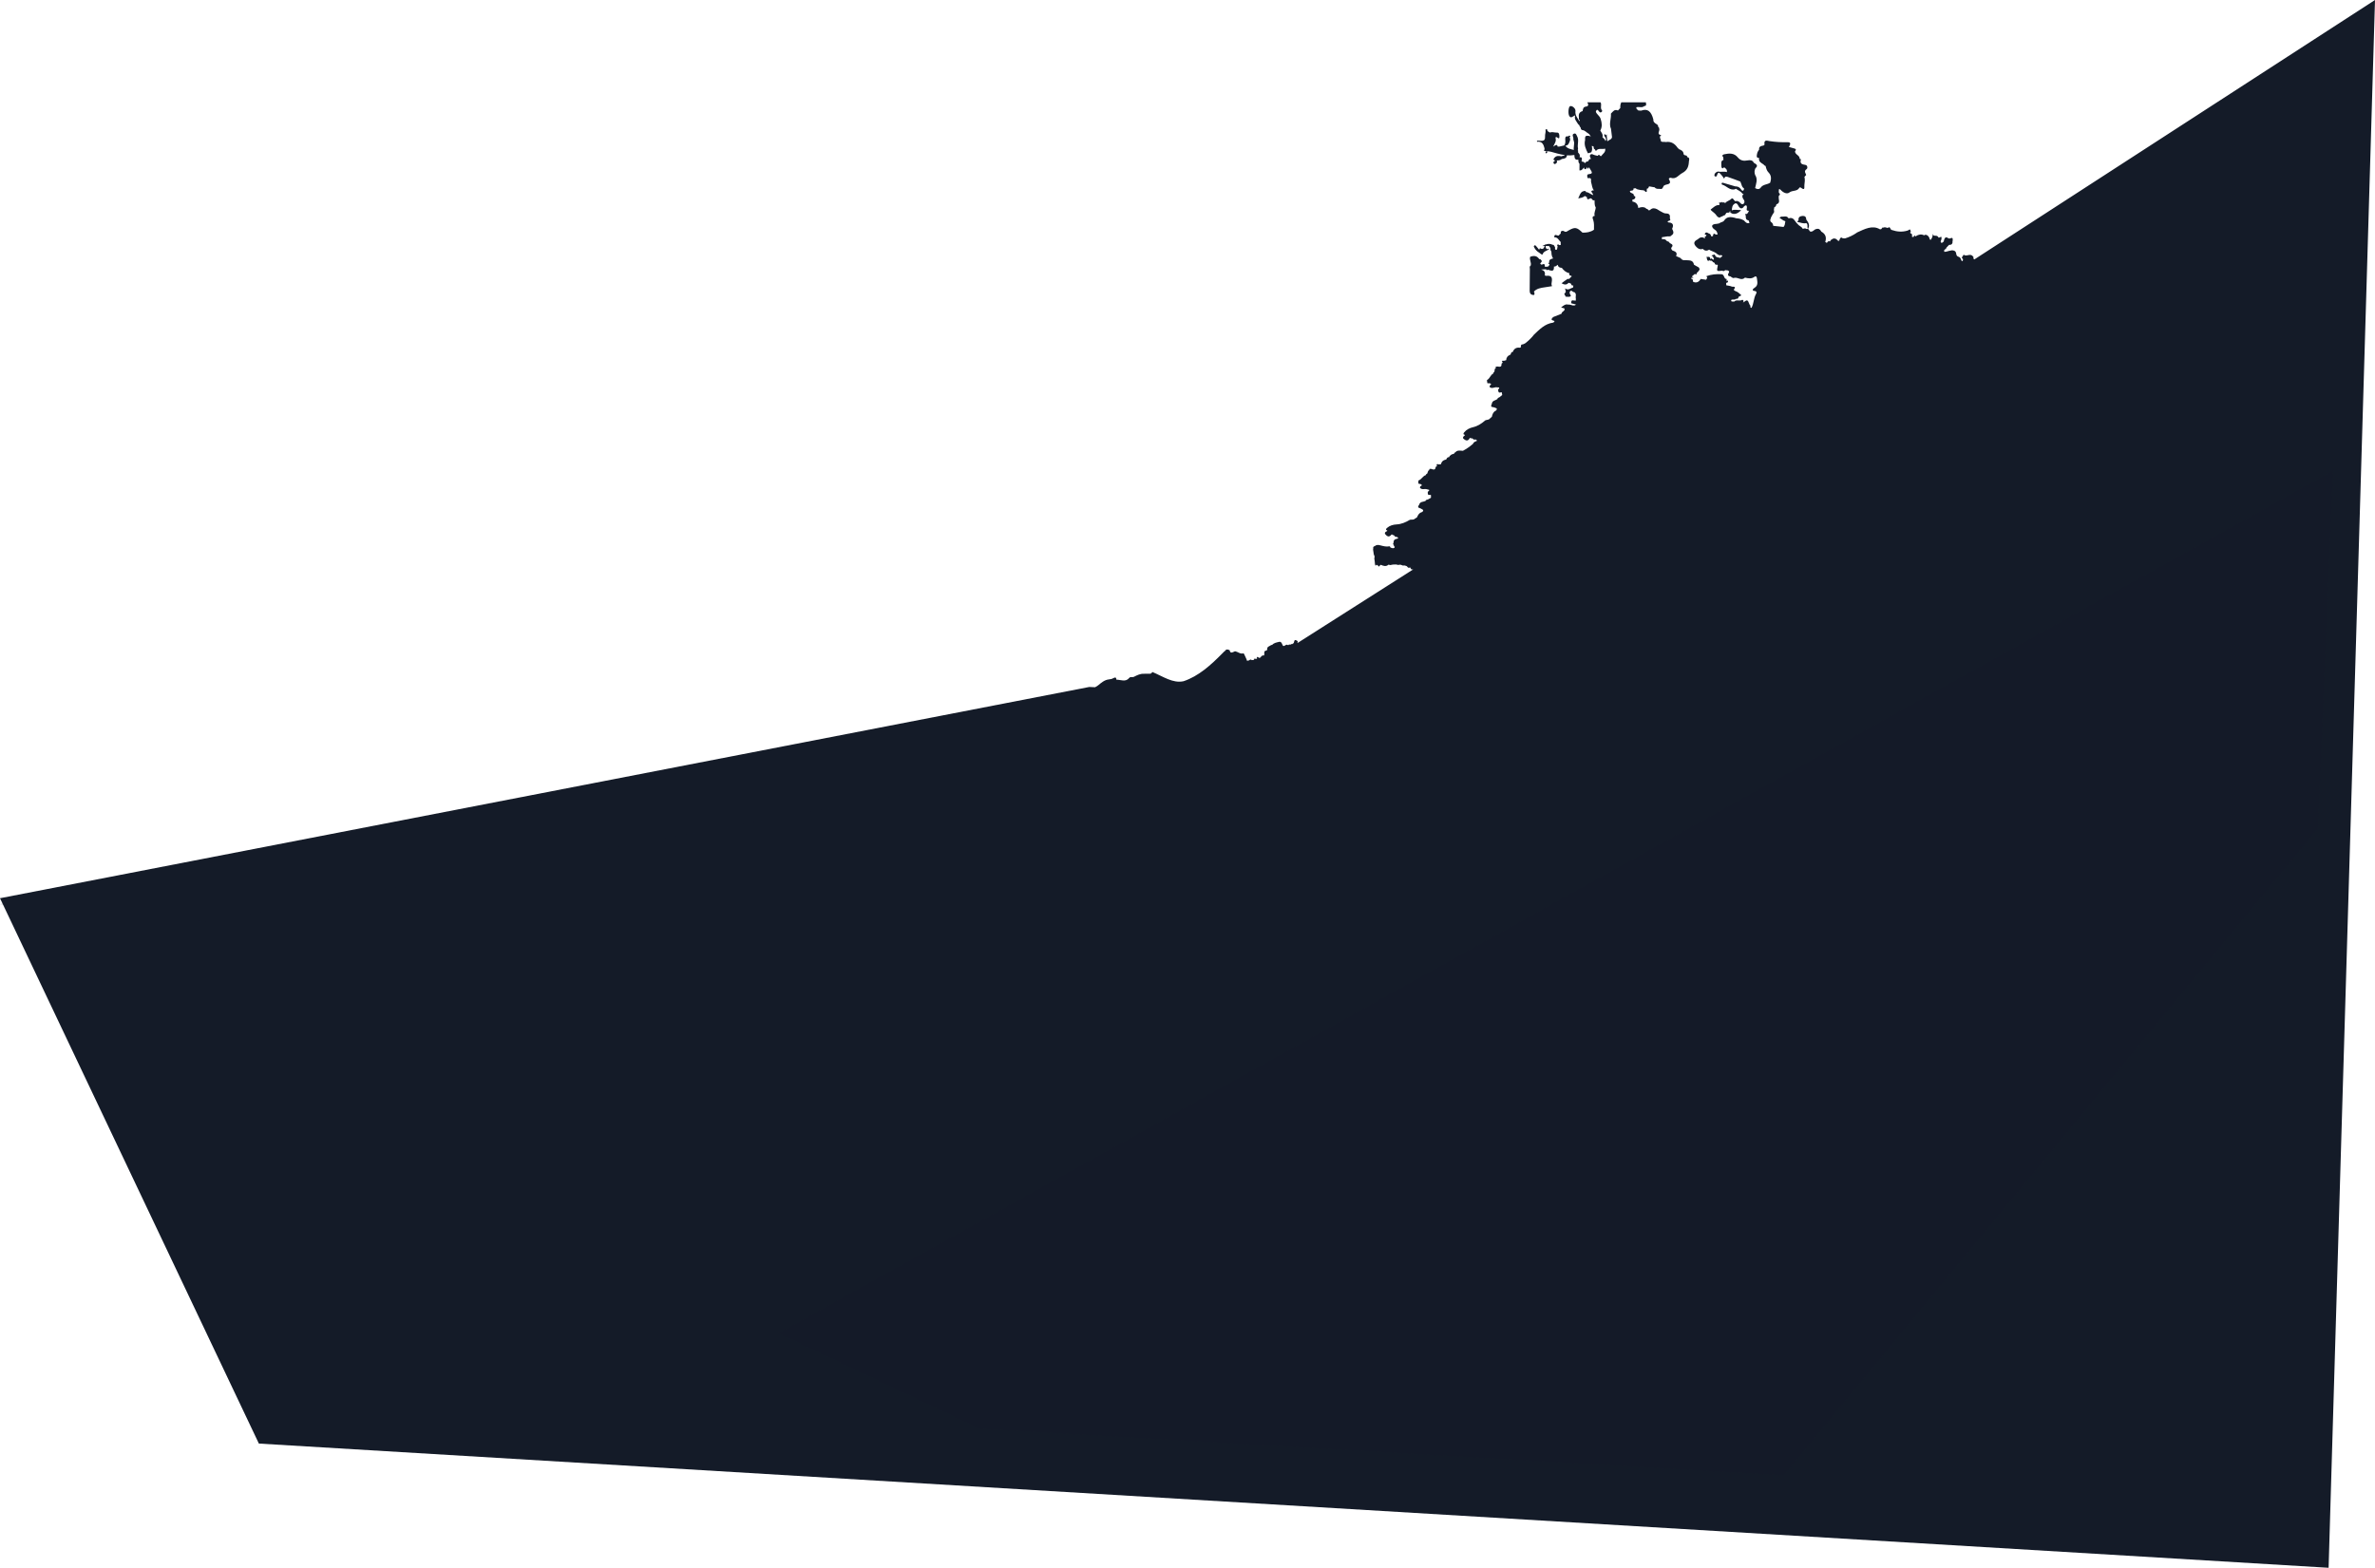 <?xml version="1.0" encoding="UTF-8"?>
<svg xmlns="http://www.w3.org/2000/svg" viewBox="0 0 1345.71 888.57">
  <defs>
    <style>
      .cls-1, .cls-2, .cls-3 {
        fill: #141b28;
      }

      .cls-2 {
        mix-blend-mode: soft-light;
        opacity: .3;
      }

      .cls-3 {
        mix-blend-mode: multiply;
        opacity: .1;
      }

      .cls-4 {
        isolation: isolate;
      }
    </style>
  </defs>
  <g class="cls-4">
    <g id="Capa_2" data-name="Capa 2">
      <g id="Capa_1-2" data-name="Capa 1">
        <g>
          <path class="cls-1" d="m1118.68,147.05c-.23-.23-.46-.46-.68-.69.63-.45.13-.66-.02-.95-1.36-1.9-3.16-.26-4.71-.69-.42-.43-.8-.47-1.11.41.03.07.05.14.08.21h0c-.03-.07-.06-.14-.08-.21-.94.92-.43,1.34.12,1.74-.05.28-.09.57-.14.85.47-.31.94-.89,1.42-.99-.48.09-.95.68-1.42.99-.08.09-.16.18-.24.27-.13-.03-.26-.07-.39-.1-.21-.47-.42-.94-.63-1.41-.58-1.38-2.18-.55-2.43-2.51-.16-1.22-.57-1.65-1.27-1.9-1.83-.65-3.68.73-5.51.65-.04-.28-.08-.56-.11-.84.13-.15.27-.31.4-.46.4-.17.76-.42.94-1.1,0,0,0,0,0,.01.49-.51.98-1.02,1.47-1.53.71-.09,1.47.14,1.96-1.2.03-.13.01-.24-.05-.32.27-1.58.46-2.97-1.1-2.22-.45.22-1.04.16-1.44-.14-1.29-.95-2.01-.12-2.43,2t0,0c-.49.27-.98,1.13-1.49.52-.55-.65.19-1.25.23-1.89.05-.77.2-1.79-.68-1.11.11.42.09.74-.02.99.11-.26.14-.57.02-.99l-.86.29c-.06-.04-.11-.1-.15-.19-.73-1.37-1.89-.69-2.83-1.07-.02-.81-.29-1.19-.43-.14-.15,1.13-.58,1.79-1.01,2.55,1.06-.18,2.11-.37,3.17-.55,0,0,0,0,0,0-1.06.18-2.11.37-3.17.55-.21-.04-.42-.07-.64-.11-.24-1.96-2.12-3.35-3.21-2.38-1.54-.79-3.1-.57-4.7.48-.14.05-.28.11-.42.16-.05-.21-.1-.42-.16-.63-.11.04-.23.08-.34.13-.08.22-.15.44-.23.65-.15.06-.29.11-.43.17-.2-.05-.4-.1-.6-.15-.1-.55.37-1.46-.31-1.63-.3-.26-.6-.52-.91-.78.29-.07.71-.14.49-.78-.16-.46-.33-1.47-.98-.68-.3.13-.6.26-.91.39,0,0-.07.02-.07.02-2.99.89-5.89.6-8.73-.38-.86.09-1-2.62-2.22-1.15-.62-.14-1.23-.28-1.85-.43,0,0-.08.07-.08.07-.27.05-.54.11-.82.17-.27-.21-.48,0-.66.38,0,0-.1.12-.1.12-.05.12-.12.2-.2.25,0,0-.08.1-.08.1-.23.04-.46.07-.69.11-4.31-2.58-8.7-.15-13.07,1.82-.08.07-.16.14-.23.21-2.09,1.43-4.23,2.41-6.41,3.08-.2.01-.41.02-.61.03-.3-.03-.59-.07-.89-.1-.95-.89-1.5-.07-1.9,1.4-.05.06-.11.1-.17.13-.25-.08-.51-.17-.76-.26-.07-.08-.13-.16-.2-.24,0,0-.02-.02-.02-.02-.08-.1-.16-.21-.25-.32-.88-.66-1.8-.79-2.79-.04-.05.07-.1.14-.16.19-.38-.02-.59.38-.77.86-.06.06-.12.11-.18.13-.7-.42-1.24.02-1.71.87-.23-.21-.53-.4-.91-.56q1.3-3.94-2.21-5.87c-.59-1.05-1.3-1.89-2.7-1.51-1.37.1-2.07,1.88-3.65,1.45-.39-.51-.78-1.02-1.17-1.53-.01,0-.02,0-.03,0,1.29-2.09.12-3.71-1.04-5.33,0,0,0,0,.01,0,.06-1.48-.84-2.09-2.12-1.98-1.4.12-2.5.74-2.2,2.49-.26.32-1.25.86-.36,1,1.54.25,3.08,1.03,4.71.55,1.27.81.24,2.31.97,3.28-.35.02-.69.04-1.04.05-.62-.75-1.34.03-2-.14-.53-1.28-2.08-1.5-2.76-2.62-1.66-1.19-2.1-4.35-5.19-3.23-.25.03-.5.06-.76.1.25-.03.5-.06.75-.1-.77-1.41-2.05-1.09-3.27-.98-.74-.15-1.34.1-1.86.67.75.51,1.49,1,2.23,1.5.37.15.73.29,1.1.44-.13.73-.27,1.46-.4,2.18-.2.35-.41.71-.61,1.06-1.96-.21-3.92-.43-5.88-.64-.05-.83-.34-1.55-1.05-2.04-.5-.23-.55-.72-.67-1.17l.49-1.61c.37-.68.74-1.36,1.11-2.04,0,0-.07,0-.13.01.07,0,.13-.01.13-.01.74-.6.75-1.37.49-2.2.08-.5.17-1.01.25-1.51l-.19-.16h0s.19.16.19.16c.83-.22,1.03-.9,1.18-1.61,2.56-.81,1.05-2.89,1.35-4.39.05-.16.05-.33.02-.49.87-.49.81-1.03.1-1.62-.01-.18-.06-.34-.13-.51.03-.52.07-1.04.1-1.57.18,0,.36-.02.54-.03,1.47,1.65,3.75,3.16,5.37,1.89,1.79-1.4,4.41-.47,5.62-2.64.18-.33.64-.32.94-.08,2.49,1.97,1.82-.33,1.94-1.46.17-1.56.46-3.12.04-4.68.33-.36.66-.73.99-1.09-.38-1.12-1.46-2.13.23-3.3.75-.52.47-2.22-.62-2.37-2.08-.29-3.36-.79-2.56-3.2-.25-.08-.49-.16-.74-.24.13-2.06-2.62-2.32-2.65-4.27.74-.82.68-1.37-.49-1.65-.97-.23-1.92-.52-2.95-.81.66-1.18,1.45-2.74-.62-2.7-3.52.06-6.97-.11-10.45-.65-1.06-.17-3.23-1.02-2.77,1.8.1.64-.8.82-1.43.89-1.08.26-1.81.79-1.6,2.05-.45.81-1.05,1.45-1.19,2.51-.16,1.21-.65,2.25,1.17,2.34-.44,2.18,1.27,2.83,2.64,3.73.09.43.34.63.78.57.07.15.16.28.28.4.34,1.27.64,2.52,1.65,3.52,1.66,1.66,1.57,3.69.93,5.77-1.68,1.17-4.06.86-5.42,2.84-.7,1-2.02.99-3.13.21,0,0,0,0,0,0,.54-2.49,1.66-4.98-.01-7.47-.46-1.26-.43-2.51.17-3.73,1.89-1.66.4-2.36-.88-3.12-.72-1.58-2.22-1.62-3.51-1.36-2.25.46-4.1.12-5.58-1.7-2.09-2.57-4.86-2.38-7.66-1.77-.69.15-1.68.63-.57,1.62.03.55.07,1.09.1,1.64,0,0-.04.01-.04.01-1.14.25-1.2,1.12-1.17,2.04.01.54.02,1.08.03,1.61.22,1.17.72,1.39,1.56.46.98.65,1.86,1.36,1.53,2.74-1.55-.59-3.18.08-4.79-.33-.44-.11-1.84.47-2.17,1.61-.14.48-.21.87.27,1.12.48.26.93.04,1.06-.43.82-2.95,1.84-1.09,2.76-.11.52.56.91,1.25,1.36,1.88.07.03.15.07.22.1-.07-.04-.14-.08-.2-.12.36-1.69,1.57-1.14,2.5-.83,2.23.74,4.42,1.62,6.63,2.44.15.38.31.76.46,1.15.37.98.49,2.13,1.6,2.67,0,.15,0,.3,0,.46-.04.16-.08.32-.11.49-.16.17-.32.33-.48.5-.18-.06-.41-.2-.57-.23-.26-.41-.71-.72-.92-1.15-.8-.9-1.8-1.14-2.87-1.15-2.23-.65-4.47-1.29-6.7-1.96-.35-.1-.7-.28-.91.13-.16.32-.14.75.28.87,2.43.68,4.12,3.31,7.05,2.65.16-.04.3-.11.43-.22.06-.05.13-.1.19-.15,1.04.8,2.36,1.25,3.27,2.21t0,0c.28.37.63,1.01,1.06.59.03.04.07.07.1.11-1.19,1.2-.73,2.21.14,3.42.47.66.55,1.78-.46,2.43-.06.4-.01.75.25.99-.26-.24-.31-.59-.25-.99-1.5.34-1.76-1.79-3.19-1.59-.27-.49-.55-.42-.84-.02-.19-.06-.37-.12-.56-.18-.72-.44-1.18-2.16-2.13-1.18-1.04,1.07-2.62,1.2-3.44,2.44h0c-.39-.76-1.06-.38-1.63-.4,0,0-.11-.11-.11-.11-.05-.12-.11-.24-.16-.37-.05.12-.1.24-.15.36-.4.06-.79.13-1.19.19-.13.02-.26.05-.4.07.11.08.22.17.34.25.02.34.04.69.07,1.04-2.1-.17-3.47,1.46-4.89,2.47-.5.35,1.81,1.71,2.69,2.75.28.34.5.73.8,1.06.75.85,1.58,1.12,2.5.24h0c.44-.03.84-.11,1.05-.56h0c.45.02.85-.09,1.12-.49h0c.2-.33.41-.65.61-.98-.06-.07-.13-.14-.21-.2h0c.07.06.14.13.21.2.17-.06.35-.11.52-.17.29-.01.57-.02.86-.03.55-.11.65-.51.63-.98.13.06.26.12.39.18-.12.1-.25.21-.37.33,0,0-.02,0-.02-.01,0,.01,0,.02,0,.04l.03-.02c1.39,1.91,4.23,1.57,6.39-.98-1.86.11-3.67-.55-5.28.18.08-1.59.18-3.18,2.02-4.02,1.09,0,1.31.82,1.77,1.61.88,1.5,2.06,1.83,3.16.08.83-.65,1.49-.95,1.59.58.05.76-.74,2.06,1.02,1.95-.02.18-.03.37-.05.55-.53.45-.51,1.5-1.73,1.28-.47-.09-.04.62.11.95.37-.07.64-.04.84.05-.2-.09-.47-.12-.84-.05-.04,1.24-.06,2.46,1.6,2.67.17.49.35.98.52,1.47.22,0,.43.02.65.02.07-.04.1-.1.12-.18-.02.08-.05.14-.12.18-.22,0-.43-.02-.65-.02-1.51.53-2.31-.5-3.16-1.43-1.32-.75-2.74-1.15-4.26-1.2-3.48-1.17-5.5-.84-6.86,1.13-.6,1.11-1.98.93-2.78,1.7-.59.12-1.18.33-1.77.35-.93.02-2.08.3-2.29.94-.3.89.63,1.8,1.39,2.27,1.11.69,1.52,1.61,1.64,2.79-.36,0-.72,0-1.07.01-1.42-1.15-1.4.08-1.58.97-.35,0-.7,0-1.04,0-.22.02-.44.03-.66.05-.49.01-.97.02-1.46.04.49-.01.97-.02,1.46-.04.22-.02.44-.03.66-.05-.08-.79-.39-1.39-1.24-1.55-.74-.42-1.6-1.07-2.2,0-.41.72.39.73.88.79,0,0,.08-.02.08-.02,0,0-.08.02-.09.03-.1.25-.2.5-.3.75-.27.14-.8,0-.65.6,0,.24.02.49.03.73-1.36-1.13-2.7-.87-4.02.41-2.5,1.22-2.61,2.6-.59,4.54,1.07,1.03,2.12,1.32,3.46.89,1.13,1.31,2.39,1.19,3.59.43.17.19.46.38.91.55,1.35.52,2.77,1.05,3.84,2.14.13,0,.25.04.37.1.36.4.77.52,1.28.3h0c.42.05.92-.03,1.03.58.15.08.24.18.31.29-.07-.11-.16-.21-.31-.29-.39.34-.79.68-1.18,1.02-1.09-.4-2.57-.07-3.02-1.73-.09-.32-.77-.2-1.13.13-.27.1-.73-.05-.71.43,0,.11.42.2.64.29.22.48.43.96.65,1.44-.03.17-.06.34-.1.51.04.21.08.43.12.64-.04-.21-.08-.43-.12-.64-.33-.17-.67-.33-1-.5-.2-.24-.39-.65-.59,0h-.02c-.14-.04-.3-.05-.45-.04.02-.14.04-.29.07-.43-.4-1.23-1.45-.36-2.13-.8.32.86.1,1.81.88,2.35.49.02.75-.14.92-.37.24.35.75.33,1.22.32.23.26.46.51.69.77.3.15.61.31.91.46.08.4.16.8.61.97.37.26,1.37-.4,1.13.73-.66,3.09-.62,3.13,2.55,2.7.62.29,1.21.4,1.65-.31.18.03.35.05.53.06.19.02.37.05.56.07.17.04.34.06.51.04,0,0,0,0,0,0,.21.17.42.34.64.51.28.92-1.51,1.84,0,2.76,1.18-.22,1.81,1.58,3.12.87,1.97-.24,3.96,1.84,5.91-.07,1.82.46,3.65.8,5.32-.43.93-.69,1.33.11,1.39.66.21,1.99,1,4.14-1.37,5.58-.77.46-1.78,1.55.14,1.77,1.81.2.71,1.75.67,1.83-1.31,2.44-1.15,5.34-2.49,7.74h0c-1.16-.03-.15-1.35-.95-1.6-.18.12-.33.16-.48.16.15,0,.31-.04.48-.16-.13-.3-.27-.6-.4-.9-.71-2.05-1.2-2.19-2.86-.86-.21.11-.41.22-.62.33.17.07.35.13.52.2,0,0,.07,0,.07,0h0c.21.22.42.44.63.66-.21-.22-.42-.44-.63-.66,0,0-.07,0-.07,0-.17-.07-.34-.13-.52-.2h0s-.02,0-.04-.01c.92-.81-.09-1.7-.4-1.5-1.42.94-3.21-.34-4.46.94-.12-.04-.23-.03-.34.03-.5-.17-1.38.29-1.44-.57-.05-.67.71-.57,1.18-.57.52,0,1.02.08,1.42-.36l.04-.03c.82.05,1.5-.09,1.53-1.12.55-.3,1.1-.61,1.63-.9-1.02-1.01-1.98-1.93-3.27-2.36-.52-.18-1.25-.67-.95-1.01,1.66-1.95-.91-1.44-1.11-1.54-.98-.46-2.14-.55-3.24-.77-.21.05-.42.1-.63.15-.29.42-.72.45-1.15.49.43-.05.86-.08,1.15-.49.21-.05.42-.1.63-.15-.03-.47-.05-.93-.08-1.4.82.03,1.16-.38,1.07-1.18-.36-.04-.72-.07-1.08-.11.35-.49.72-.98-.33-1-1.01-.65-.76-2.49-2.29-2.59-2.92-.19-5.8.1-8.57,1.11.17.29.34.57.51.86.36.17.79.16,1.15.32-.36-.17-.79-.16-1.15-.32-.21.39-.41.78-.62,1.17-1.03-.16-2.06-.31-3.1-.46-1,1.71-2.35,2.5-4.31,1.61,0-.01,0-.02,0-.04h0s-.02,0-.02,0c-.1-.69.06-1.54-1-1.67-.04-.17-.09-.34-.14-.5.18,0,.35,0,.53,0l.92-.19c-.28-.11-.56-.23-.84-.34,0,0,.01,0,.02,0-.01-.14-.02-.29-.02-.43.52-.43,1.03-.85,1.55-1.28.54.28,1.07.55,1.03-.46,1.89-1.91,1.94-2.06,1.19-3.23-.57-.32-1.14-.63-1.71-.95-.34-.2-.67-.39-1.01-.59-.52-2.92-2.9-2.36-4.85-2.58-.33,0-.66.01-1,.02-.75-.14-1.32-.55-1.73-1.2-.85-.38-1.71-.76-2.56-1.14,1.01-2.2-.66-2.63-2.12-3.19-.33-.46-.81-.86-.59-1.53,1.57-1.63.13-2.11-1.03-2.71.11-.46-.26-.55-.55-.71-.33-.13-.65-.27-.98-.4-.66-1.06-1.65-1.19-2.76-.99,0-.38-.02-.76-.02-1.14.9-.14,1.79-.28,2.69-.42.87-.31,1.96.38,2.69-.58-.54-.36-1.08-.71-1.62-1.07l-.03-.03.03.03c.54.36,1.08.71,1.62,1.07,1.79-1.07,1.11-2.42.43-3.77.98-2.14.53-3.48-2.04-3.62-.16-.08-.32-.15-.48-.23-.21-1.05,2.33-.39,1.24-1.99.22-1.76-.02-2.92-2.32-2.87-1.08.02-2.19-.9-3.28-1.39-.55-.34-1.1-.68-1.65-1.02-1.32-.66-2.64-.79-3.78.28-.79.73-1.17.32-1.58-.33-.39-.1-.85-.09-1.04-.57-1.4-.89-2.82-.58-4.24-.04h0c-.19-2.05-1.24-3.34-3.32-3.67,0-.37,0-.75-.01-1.12.76-.03,1.41-.26,1.62-1.07.17-.66-.18-.98-.83-1.02.4-1.83-2.27-1.2-2.21-2.75.7-.46,2.19.15,2.04-1.48-.22-.57-.43-1.14-.65-1.72,0,0,0,0,0,0,.22.57.43,1.14.65,1.72.41-.04.83-.07,1.24-.11.66.81,1.67.68,2.53.96.89.24,1.9-.07,2.68.63.12.17.24.35.36.52.24-.04.47-.09.71-.13,0-.57.02-1.14.02-1.7-.71-.23-1.41-.46-2.12-.7h0c.71.23,1.41.46,2.12.7.9,0,.99-.76,1.28-1.34,1.07.18,2.13.37,3.2.55.76,1.09,1.92.81,2.97.87,1.9.58,1.51-1.78,2.71-2.1,1.36-.71,4.26-.28,2.38-3.38-.32-.53.65-.92,1.06-.79,3.02,1.01,4.33-1.57,6.43-2.67,3.03-1.6,3.7-3.85,3.83-6.74-1.45-.28-2.81.84-4.25.77,1.44.07,2.8-1.05,4.26-.77.2-1.02.51-2.08-1.02-2.34.16-1.5-1.9-.49-2.02-1.86-.13-1.59-1.45-2.2-2.77-2.69,0,0-.16-.19-.16-.19.09-.29-.02-.38-.3-.31-1.63-2.47-3.74-3.98-6.87-3.47h0c-.9-.34-2,.31-2.79-.56.2-1.11-1.41-2.38.29-3.37-2.97-.34-.7-2.42-1.19-3.58-.27.28-.53.49-.79.54.26-.05.53-.26.79-.54-.08-.44-.06-.94-.63-1.1.08-.75-.19-1.13-.9-1.55-.89-.53-1.95-1.2-1.79-2.58-1.22-4.82-3.37-6.39-6.93-5.06-.52-.03-1.04-.05-1.56-.08-.53-.51-1.36-.85-1.14-1.83,1.46-.48,3.14.52,4.48-.68,1.59-.17.92-1.29.89-2.14h-13.91c-.55,1.01-.63,2.1-.57,3.22-.44.48-.88.96-1.33,1.43-2.01-.94-2.88.68-3.99,1.77.28,2.88-1.27,5.77.05,8.64.19,1.55.38,3.11.57,4.66.12.03.23.06.35.07-.12-.01-.24-.04-.35-.07-.22,1.48-1.71,1.49-2.63,2.39-.11-.91-.2-1.66-.29-2.41-.02-.28-.03-.56-.05-.84l.03-.77c-.12.2-.23.4-.35.59-.32-.24-.64-.48-.95-.72-.46.75.04,1.28.44,1.83.3.71.84,1.42.06,2.16-.15-1.04-1.1-1.48-1.68-2.19.47-1.54-.54-2.59-1.22-3.75,1.19-2.18.94-4.24.2-6.62-.55-1.78-2.19-2.47-2.73-4.04.56-1.84,1.21-.96,1.9-.08.28.36.66.65,1.14.36.41-.25.77-.73.44-1.1-1.22-1.36.06-3.13-.82-4.52h-7.49c.65,1.02.83,2.23-.6,2.38-1.82.19-1.83,1.37-2.06,2.59t0,0c-1.84.49-2.4,1.75-2.09,3.52-.06.64-.17,1.29.51,1.7-.09.18-.17.35-.24.52-1.03-1.78-2.55-3.34-2.23-5.75.2-1.53-2.06-3.33-3.13-2.73-.88.49-1.14,4.31-.37,5.52,1.03,1.62,1.92.09,3.35-.34-.7,2.16.7,3.25,1.44,4.61.21.38.49.7.81.83.16.55.46,1.09.9,1.61-.07.76.44,1.25,1.03,1.3,1.38.13,2.1,1.26,3.12,1.8.88.46,1.25,1.35,1.68,2.17-.41-.77-1.53-.76-2.15-.78-1.45-.05-1.24,1.38-1.22,2.43-.73,2.78.44,5.14,1.61,7.51.63-.19,1.27-.38,1.9-.57.62-1.16.55-2.36.26-3.59.27.05.55.11.82.16.04.01.08.02.13.03.09.45.19.9.28,1.35.18.14.36.27.54.41.2.31.39.62.59.93,1.35-1.98,3.53-.78,5.24-1.37h0c.44,2.08-1.39,2.93-2.31,4.27h0c-.65.19-1.11-1.63-1.88-.18-.67-.16-1.36-.24-2-.49-.73-.28-1.55-.86-2.17-.17-.69.77-.06,1.63.35,2.39-.41.07-.82.03-1.13.49-.26.38-.43.74-.54,1.1-.08-.09-.14-.19-.23-.28-.95.39-1.4.78-1.56,1.17-.08-.15-.19-.3-.37-.43-.27-.73-1.77-.13-1.5-1.03.36-1.21.26-2.11-1.01-1.93-.07,0-.1.03-.16.05.25-.83.25-1.68-.53-2.41-.18-.17-.28-.43-.42-.65h0s0-.1,0-.1c.05-.08.09-.16.12-.24.05-.05.15-.12.13-.15-.05-.12-.13-.22-.21-.33-.05-.09-.1-.19-.14-.28.17-.29.23-.62.18-.85-.54-2.34.75-4.82-.56-7.05-.37-.62-.53-1.7-1.6-1.41-1.24.34-.84,1.28-.56,2.13.1.32.08.67.12,1.01-.06.05-.18.13-.17.15.06.12.14.23.22.34,0,0,.04.05.04.05.11.52.23,1.05.34,1.57-.1,1.02-.22,2.03-.28,3.06-.02.35.02.67.13.94-1.81-.42-3.7-.68-4.9-2.4,1.83-.02,2.17-1.69,2.63-2.82.22-.55.19-1.41-.27-1.97.18-.1.37-.21.58-.32-.2-.27-.31-.57-.48-.6-.39-.08-.63.17-.8.45-.15-.04-.31-.07-.49-.08-1.36-.02-1.23,1.23-1.17,2.19.08,1.07.05,2.11-.63,3.01-.91.21-1.82.43-2.73.64-.32,0-.64.01-.96.02-.31-1.61-1.21-.81-2.58,0,.98-1.88,1.88-3.16,1.39-4.73-.22-.7.34-.78.73-.58.66.35,1.43,1.34,1.43-.35,0-1-.04-2.4-1.5-2.3-1.08.07-2.07-.34-3.11-.22-.24.07-.48.13-.72.2,0,0,0,0,0,0-.62-.26-1.19-.58-1.54-1.19,0-.19,0-.38,0-.56-.4-.07-1.1-.32-.98.32.23,1.26-.37,2.38-.27,3.68.25,3.56-2.76,2.09-4.57,2.41.01.19.02.39.03.58,2.89-.4,3.7,1.54,4.25,3.78-.04.33-.09.65-.13.98-.33.31-.2.44.19.45.32.05.64.08.95.11-.14.22-.29.44-.43.66.01.18.03.36.04.54.9-.1,1-.12.75-1.17.78.06,1.56.12,2.35.33,2.48.66,4.96,1.45,7.49,1.83.02.13.05.26.03.38-.61-.03-1.19.08-1.71.35-1.44-.3-2.9-.48-4.01.93-.2.26-.35.56-.49.79.26.54.68.6,1.06.61-.44.53-1.58.76-.79,1.81.35.46.84.18,1.18-.07.76-.55.74-1.13.38-1.71,1.07.05,2.12-.13,2.95-.84,0,0,.01,0,.02,0,1.4-.18,2.7-.4,2.88-2.09,1.27.1,2.56.08,3.88-.15.14-.01.28-.02.42-.03-.04.04-.08.09-.12.13.11,1.01.01,2.17,1.25,2.55.33.1.66.02.94-.15.04.46.18.96.16,1.36-.01.37.37.75.58,1.13-.01,1.24-.03,2.47-.04,3.71,1.38.18,1.87-.95,2.61-1.71.03.53,0,1.1.93,1.03v-.09c.16-.13.31-.26.46-.38.09-.33.04-.62-.06-.89.32.39.62.78.71,1.17.33-.3.56-.6.74-.9.32.57.7,1.12,1.06,1.65.97,1.46.7,2.04-.87,2.21-.7.08-1.21.12-1.19.99.01.55.09,1.4.57,1.32,2.37-.41,1.35,1.38,1.67,2.35.5,1.53.45,3.25,1.58,4.56-.2,0-.39,0-.59,0-.68.17-1.25.43-.57,1.2.4.46.61.98.77,1.52-1.51-.43-2.61-1.75-4.22-1.76-.02-.2-.03-.39-.05-.59-3.04-.28-3.25,2.35-4.25,4.16,1.37-.24,2.78-.36,3.83-1.45.13.4.43.51.81.5.12.05.2.12.26.23.11,2.7,1.91.06,2.63.83,0,0,.03.03.03.03.46.82,1.05,1.23,1.69.91.15,1.38-.17,2.8.66,4.02.56-.16,1-.25,1.36-.23-.35-.01-.8.07-1.36.23.02,1.64-1.16,3.15-.55,4.86-1.93.19-1.02,1.82-.83,2.4.59,1.83.4,3.63.4,5.45-1.95,1.39-4.18,1.7-6.5,1.66-3.16-3.04-4.21-3.25-7.5-1.46-.95.39-1.67,1.57-3,.63-.48-.34-1.36-.33-1.87.38.48,1.1-.71,1.35-1.03,2.04-.82.47-2.63-1.51-2.6,1.06h.01c1.98-.16,2.51,1.66,3.63,2.66h.04c.17-.33.34-.66.52-1-.17.34-.34.67-.52,1.01,0,0-.04,0-.04,0,0,.57,0,1.14.01,1.71-.31,0-.62.01-.92.02-.23-.24-.47-.58-.82-.32-.44.32-.22.73-.01,1.09-.12.6-.23,1.21-.35,1.81h0c-.34,0-.68.01-1.02.02-.04-.35-.08-.7-.12-1.04.03-.05.09-.11.08-.16-.02-.11-.07-.21-.1-.32h0c-.12-.2-.24-.39-.36-.59,0,0-.06-.09-.06-.09-.14-.44-.47-.59-.91-.57-1.32-.68-2.57-.66-4.06-.11-.01-.12-.03-.24-.04-.37-.04.15-.08.29-.13.43-.5.19-1.04.44-1.61.75h1.37c-.49,1.4-1.09,2.18-2.71,1.21-.15.3-.31.6-.46.9-.55-.69-1.07-1.4-1.67-2.05-.25-.27-.53-.76-1.07-.31-.49.41-.17.75.02,1.14.61,1.22,1.52,2.14,2.69,2.82.68.4,1.77,1.65,2.03.92.68-1.93,2.67-1.77,4.03-3.23-2,.86-2.25-.09-2.38-1.4h1.78c.07.06.16.09.26.1.22.33.44.66.65.99.04.16.1.32.15.47-.36.81.6,1.3.49,2.04l2.1,1.64c.41-.58.97-.5,1.52-.46-.55-.04-1.11-.12-1.52.46-.7-.55-1.4-1.09-2.1-1.64,0,1.23.26,2.39.95,3.43-1.18.35-2.51.56-2.18,2.33-.2.13-.56.27-.56.4,0,.47.41.33.7.37.13.43-.28.81-.42,1.19-.19.1-.37.22-.55.36-.38.03-.76.05-1.15.08-.19-.03-.39-.07-.58-.1.23-1.54-.45-1.72-1.66-1.11-.1-.06-.2-.06-.3,0-.2-.17-.39-.34-.59-.5.1-.72,1.54-1.15.48-2.13-.22-.45-.62-.52-1.06-.52-1.3-1.99-3.1-2.04-5.09-1.31-.67,1.72.88,3.34.23,5.05-.91.55-.35,1.4-.43,2.12,0,.57-.01,1.13-.02,1.7-.03,3.47-.04,6.95-.09,10.42-.02,1.38.67,2.26,1.95,2.38,1.2.11.61-.98.72-1.58-.08-.04-.17-.06-.23-.12-.05-.05-.11-.18-.08-.21,1.68-1.8,3.95-2.14,6.22-2.46,1.36-.21,2.71-.42,4.06-.63-.11-.54-.34-.99-.27-1.4.42-2.52.85-4.98-3.1-4.46-.22.03-.47-.18-.71-.28.35-1.73-.26-2.86-2.06-3.21.15-.03.3-.07.44-.12,0-.14,0-.26.02-.38-.02.12-.02.24-.02.38.75-.04,1.5-.07,2.25-.11.34,0,.46,1.01.99.23,3.07,1,3.59.81,3.59-1.83.98.27,1.47-.59,2.19-.94.15,1.36,1.12,1.65,2.25,1.73,1.09,1.44,2.35,2.63,4.21,2.98.15.45-.23,1.15.48,1.33,1.98.49.08.95,0,1.41l.04.02c-.2.18-.4.35-.6.53-.38-.11-.82-.02-1.15.19-1.1.69-2.1,1.52-3.12,2.27,1.49.87,2.86,1.1,3.96-.27.02,0,.04,0,.06.01.5.1.97.37,1.45.57-.1.94.56.95,1.2.98-.04.37-.08.73-.13,1.1-1.46.36-2.71,1.88-4.53.52.03,1.1.86,1.89-.09,2.64-.96.76.5,1.31.29,2.04.87.01,1.81.24,2.59-.02.93-.31.17-1.04-.05-1.52-.3-.67-.23-1.28.29-1.67.87-.64,1.24.86,2.07.6,1.69.92.61,2.56.99,3.83l-.06,1.04h0c-.52-.03-1.04-.07-1.56-.11-.72-.33-.74.36-1,.7-.08.48-.05.9.48,1.11,0,0,.25.02.25.02,0,0,.25,0,.25,0,.55.16,1.11.31,1.66.47.16,0,.31,0,.47.02.02-.21.04-.41.06-.61-.02.2-.04.41-.06.61-.16-.01-.31-.02-.47-.02-.38.66-1.02.53-1.62.55h0c-.75-.18-1.49-.37-2.23-.55-.12.04-.25.07-.38.1-1.69-.55-2.77.47-4.15,1.58.8.23,1.35.39,1.89.55.03.13.06.26.08.39.11,1.31-1.76,1.31-1.7,2.59-1.53.61-3.07,1.23-4.6,1.84-.77.5-1.6,1.57-.56,1.9.37.12.76.25,1.16.39-.01.04-.02.09-.03.14,0,0-.05.11-.05.11,0,.08-.04.16-.09.22,0,0-.04.09-.04.09-.19.12-.38.25-.57.37-4.71.63-7.75,3.89-10.96,6.9-.04.07-.09.14-.13.22-1.36,1.69-2.92,3.17-4.62,4.51-.18.1-.35.2-.53.3-.27.12-.55.24-.82.36-1.14-.03-1.35.65-1.2,1.59-.03.05-.06.1-.1.14-.25.07-.51.14-.76.21-.09-.01-.17-.02-.26-.03,0,0-.02,0-.02,0-.11-.02-.22-.03-.33-.05-1.01.06-1.87.41-2.48,1.25-.02.06-.04.12-.08.17-.34.16-.39.47-.38.8-.03.06-.07.11-.11.15-.85.11-1.16.68-1.25,1.44-.12.09-.23.18-.35.27-1.4.54-2.17,1.54-2.23,3.06-.27.07-.54.15-.81.22-.07-.03-.12-.02-.16.05-.19.04-.39.07-.58.11-.35-.33-.6-.06-.8.18-.19.23-.05.35.22.34.13.36.11.68-.28.89-.07-.03-.12,0-.15.07-.04.21-.07.41-.11.62.08,1.19-.81,1.35-1.58,1.19-.71-.15-1.26-.13-1.82.26-.05.32.17.31.38.31-.34.36-.88.57-.81,1.19-.02.09-.05.19-.07.28-.04.27-.07.53-.11.8-.21.22-.42.43-.62.65,0,0,0,0,0,0,0,.13,0,.27,0,.4-1.6.75-1.91,2.72-3.41,3.6-.32.19-.23.67-.07,1.03.02.26.04.53.07.79.06-.01.12,0,.18.01.14.05.27.09.41.14.51-.15.98-.07,1.42.21.04.15.08.3.11.45-.07.02-.13.07-.17.13-.18.16-.36.33-.54.49-.03.26-.06.52-.09.78.15-.12.31-.24.46-.36.06-.07.11-.14.14-.21-.04.07-.08.14-.14.21-.15.12-.31.24-.46.36,1.31,1.21,2.72-.04,4.07.17,0,0,0,0,0,0,.44.04.88.08,1.32.12.02.13.03.27.05.4-.06.11-.12.21-.19.32-.31.17-.45.43-.44.78.04.18.08.37.12.55.2,1.16.95.85,1.67.63.1.05.21.09.31.14.05.33.1.65.14.98-.02.03-.05.09-.05.1.06.04.12.07.18.1h0c-.04.11-.07.22-.11.33-.53.41-1.06.83-1.59,1.24-.1.04-.19.08-.28.12-.18.09-.35.18-.53.26-.09.21-.18.41-.28.62-1.11.82-2.97.77-3.14,2.69h0c-.05.11-.1.22-.15.33-.33.81-.5,1.44.78,1.54.73.05,1.44.46,2.15.71.13.67-.16,1.12-.74,1.42-1.35.7-1.71,2-2.03,3.33-.27.24-.55.48-.82.72-.08.06-.15.12-.23.17-.01.05-.03.09-.05.13-.69.81-1.76.62-2.62,1-2.05,1.78-4.25,3.27-6.96,3.89-1.94.45-3.71,1.32-5.01,2.93-.48.6-.69,1.21.4,1.4.06.05.08.11.06.19-.51.52-1.4.84-1.01,1.85,1.71,1.6,2.82,1.52,3.75-.26v.02c.11-.04.23-.08.35-.11.21.41.54.34.88.23.18.11.37.23.55.34.44.98,2.02-.29,2.24,1.13-.85.4-1.87.63-2.11,1.62-.11.07-.22.15-.33.22-.06.06-.11.13-.17.19-1.63,1.42-3.42,2.61-5.32,3.63-.4-.02-.79-.06-1.2-.09-1.02-.08-2.18-.14-2.96.85-.12.06-.25.12-.37.18-.19.22-.39.44-.58.67.01.05.03.1.04.15-.75.03-1.43.26-2.01.82-.03.06-.06.11-.11.16-.36.1-.47.39-.52.72-.04.05-.08.09-.14.13-.85-.04-1.26.47-1.49,1.2-.13.07-.26.13-.39.2-1.47.29-2.41,1.14-2.73,2.62-.28.02-.56.05-.83.07-.06-.05-.12-.04-.17.02-.2,0-.39,0-.59,0-.29-.39-.58-.16-.82.04-.23.19-.11.34.16.37.06.38-.01.69-.43.82-.07-.04-.12-.03-.16.04-.07.2-.14.4-.22.59-.13,1.19-1.04,1.19-1.76.9-.67-.27-1.22-.35-1.84-.06-.1.3.11.33.32.37-.39.29-.97.4-1.01,1.03-.04.09-.08.18-.12.27-.08.26-.17.51-.25.77-.24.18-.48.35-.73.53,0,0,0,0,0,0-.02.13-.04.26-.07.39-1.71.46-2.36,2.35-3.98,2.95-.35.13-.34.62-.25,1.01-.02.26-.05.53-.07.79.06,0,.12.01.18.05.12.07.25.14.38.21.53-.06.97.1,1.36.45.01.15.02.31.03.46-.07.01-.14.04-.19.09-.21.13-.41.26-.62.39-.08.25-.15.5-.23.76.17-.09.35-.18.52-.28.07-.06.13-.12.18-.18-.05.06-.11.13-.18.18-.17.09-.35.18-.52.27,1.08,1.42,2.69.44,3.98.88,0,0,0,0,0,0,.43.11.85.23,1.28.34,0,.13-.02.27-.02.4-.08.09-.16.19-.24.28-.33.11-.52.35-.56.69,0,.19.02.38.03.56,0,1.17.79,1,1.53.91.09.06.19.12.28.19-.01.33-.02.66-.03.99-.02.03-.07.08-.06.09.05.05.11.08.16.13h0c-.06.11-.11.21-.17.31-.6.32-1.19.63-1.78.95-.1.02-.2.05-.3.07-.19.06-.38.11-.57.17-.13.19-.25.37-.38.56-1.24.61-3.06.24-3.56,2.1h0c-.07.1-.13.2-.2.3-.46.74-.74,1.33.5,1.65.71.18,1.33.71,1.99,1.08,0,.68-.36,1.08-.97,1.27-1.45.45-2.03,1.67-2.58,2.92-.31.19-.62.38-.93.57-.08.04-.17.09-.25.13-.02.04-.05.08-.08.12-.82.68-1.84.3-2.75.53-2.33,1.4-4.75,2.47-7.54,2.62-1.99.1-3.89.65-5.44,2.01-.58.51-.89,1.07.15,1.45h0c.05.06.06.12.03.2-.6.42-1.52.58-1.32,1.64,1.4,1.87,2.51,1.99,3.74.4v.02c.11-.02.23-.03.36-.05.13.44.47.43.83.38.16.14.32.29.49.43.26,1.05,2.04.07,2.01,1.5-1.08.29-2.35.29-2.52,1.83-.04.31-.09.61-.13.92-.24.29-.46.57.12.71h0c.33.29-.15,1.04.62,1.07.11-.06.22-.13.32-.19.29-.09.57-.23.85-.38-.27.15-.55.29-.85.38-.11.06-.22.13-.32.19-.03.22-.05.44-.08.66-.79.61-1.54.18-2.3-.08,0,0-.07-.03-.07-.03-.13-.28-.13-.74-.58-.65-1.74.35-3.35-.1-5.02-.53-.99-.26-2.12-.52-3.06.32-.13.04-.26.07-.4.11-.23.18-.46.37-.69.55.02.18.04.36.06.54-.04.19-.08.39-.11.58,0,.18.02.36.03.54.1.63.19,1.25.29,1.88,0,.11,0,.21,0,.32.2.79.87,1.5.36,2.4,0,0,0,0,0,0,.09.66.18,1.33.27,1.99.15.8-.04,1.66.51,2.37.07-.12.14-.24.21-.36.02-.08.06-.13.14-.15.38-.13.66.05.91.3.3.14.4,1.14.94.22.23-.21.46-.41.69-.62,1.45.63,2.9,1.2,4.34-.02,0,0,0,0,0,0,.07-.02.14-.04.2-.06.75.5,1.49.05,2.23-.02.17,0,.34-.02.51-.03.51-.01,1.02-.03,1.53-.04.68.3,1.37.3,2.08.11t0,0c.81-.04,1.45.77,2.31.43.18.03.35.05.53.08.23.08.46.15.68.23.7.08.79,1.22,1.68.98.17-.04.34-.07.51-.11.06.02.12.03.18.05.21-.1.43-.21.64-.31-.05-.13-.11-.25-.16-.38.35-.09.69-.18,1.04-.27.13-.26.33-.46.55-.52-.21.06-.41.26-.54.52-.35.09-.7.18-1.04.27.05.13.11.25.16.38-.22.1-.43.21-.65.31.23.71.53,1.32,1.58.98-.04.04-.07.08-.11.12l-65.45,41.66c.04-.4.08-.79.12-1.19-.09,0-.18,0-.26-.01-1.03-.78-1.49-.69-1.74.34-.04.16-.07.32-.11.48-.07.17-.13.35-.2.52h-.02c-.29-.02-.47.12-.57.39,0,0-.04.02-.04.02-.39-.07-.73,0-.99.31-.26,0-.53,0-.79,0-.06-.04-.12-.06-.19-.07-.03.03-.06.05-.1.08,0,.05,0,.09.02.13-.51.51-1.02-.29-1.49-.01-1.74,1-1.72,1.01-2.41-.58-.29-.67-.74-1.31-1.58-1.09-1.44.37-3,.53-4.05,1.8-.15-.02-.29-.03-.44-.05-.66.67-1.79.66-2.23,1.7-.21.49.2,1.25-.59,1.5-1.92.2-.7,1.91-1.32,2.74-.04.02-.07.05-.11.08-1.06-.33-1.39.65-1.99,1.13-.08.06-.16.12-.24.19-.11.02-.22.03-.33.05-.04-.04-.08-.08-.12-.12-.08-.07-.16-.15-.24-.22,0,0-.07.05-.07.05-.04,0-.07,0-.11,0-.27-.36-.57-.4-.91-.02.06.18.12.36.18.54.05-.15.09-.3.14-.45,0,0,.02,0,.03,0-.04.13-.08.25-.12.38-.03.11-.07.22-.1.32-.47-.01-.93-.05-1.4-.03-.15,0-.3.13-.45.21.13.14.26.29.39.43.24.1.43.07.61,0-.18.08-.37.11-.61,0-.49.05-.98.09-1.47.14h0c-.39-.47-.81-.36-1.24-.08-.46.39-.99.46-1.57.32h0c-.03-.2-.06-.39-.09-.59-.61-1.22-1.52-3.56-1.77-3.49-1.85.5-3.06-.8-4.56-1.14-.34-.08-.78.18-1.14.35-1.08.52-1.92.56-2.09-.93,0,0,0,0,0,0-1.03-.6-2-.8-2.76.41-.09.08-.17.16-.26.24-.12.22-.24.43-.36.65.12-.22.24-.43.36-.65-.04,0-.07,0-.11,0-.35.36-.7.72-1.05,1.07l-.02.02h0s0,0,0,0c-6.54,6.64-13.51,12.95-21.98,15.77-6.02,1.34-11.6-2.7-17.63-5.21-.13.1-.26.23-.33.34-.33.55-.8.66-1.37.62-.75,0-1.51,0-2.26,0-.29.01-.58.03-.86.04,0,0-.06,0-.07,0-2.06-.09-3.82.81-5.57,1.7-.86.44-1.98-.23-2.66.61-2.11,2.59-4.79,1.02-7.25,1.03-.06,0-.12-.33-.18-.5l.08-.09s-.02-.06-.03-.09t0,0v-.02s0,0,0,0c-.25-.66-.72-.58-1.23-.34-.49.21-.97.43-1.46.64-.53.09-1.06.18-1.59.26-2.4.28-4.25,1.91-5.89,3.27-.57.47-1.2.83-1.85,1.15l-3.26-.15L0,509.09l146.68,309.09,1172.74,70.4L1345.71,0l-227.02,147.05Z"/>
          <polygon class="cls-2" points="690.88 395.89 610.19 409.3 614.19 431.86 118.47 522.6 0 512.5 617.18 392.57 690.88 395.89"/>
          <polygon class="cls-3" points="1010.75 836.24 1313.44 469.64 1321.96 266.73 441 755.63 555.11 809.86 1010.75 836.24"/>
        </g>
      </g>
    </g>
  </g>
</svg>